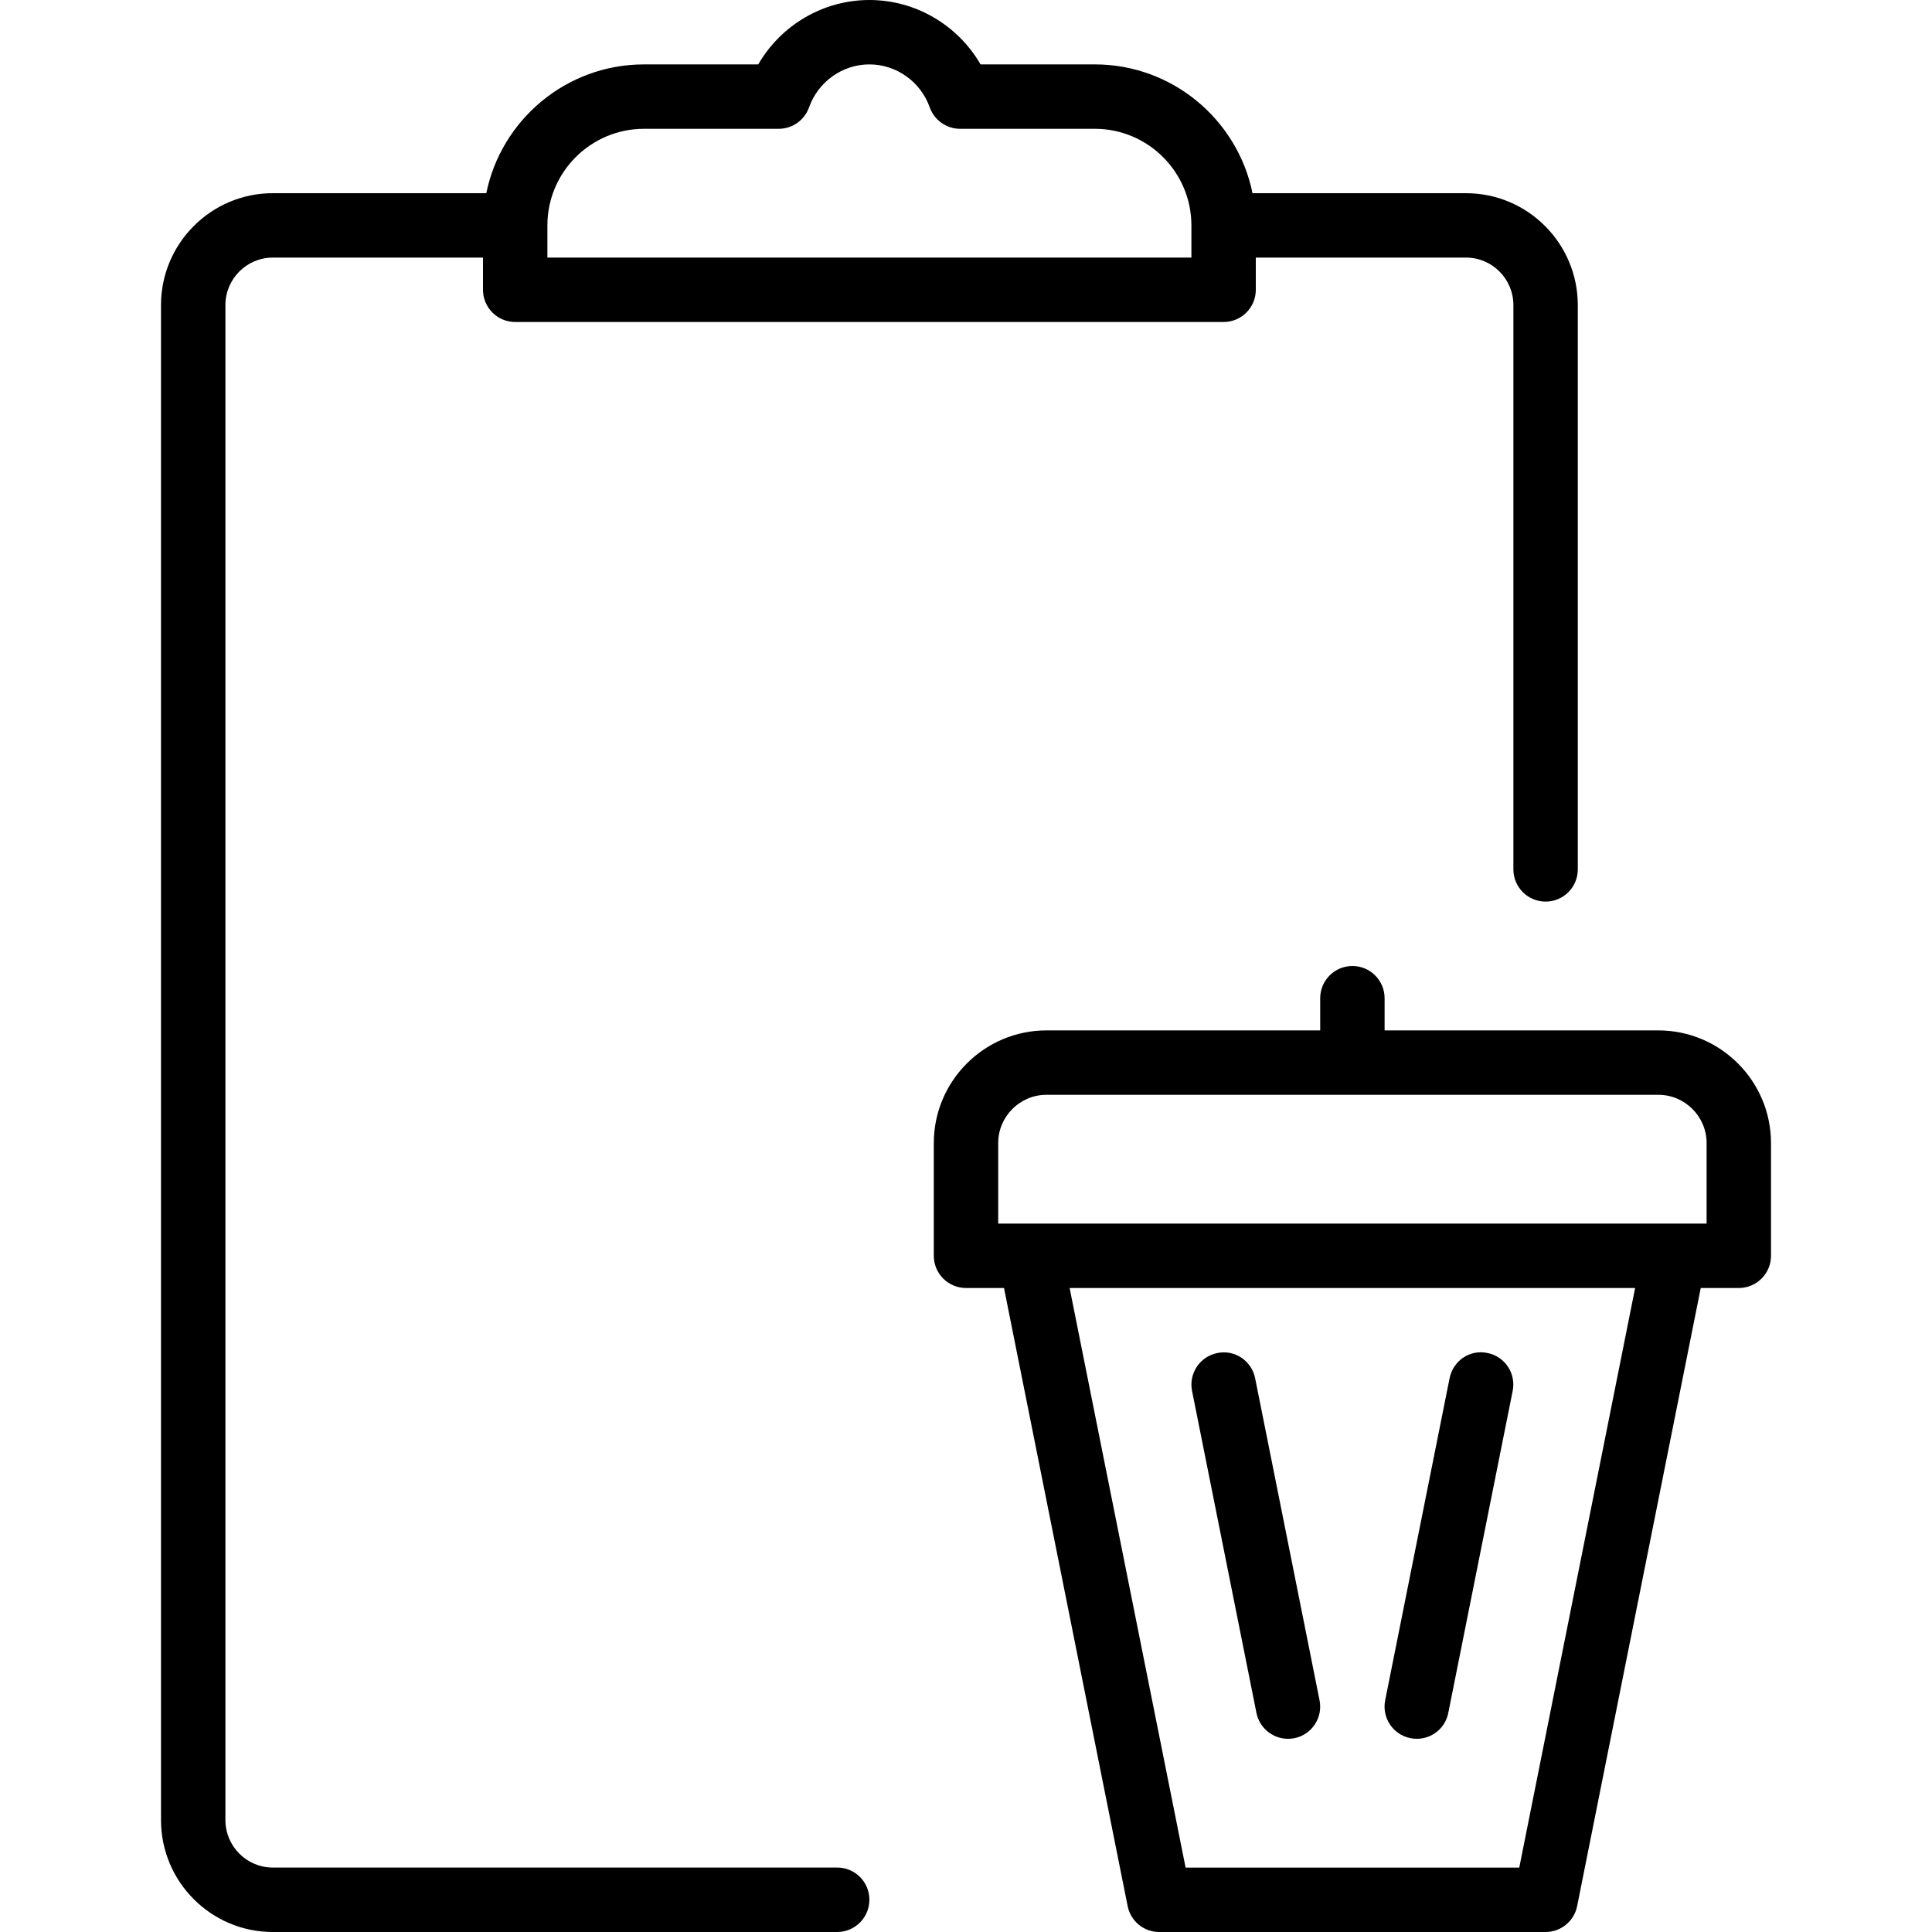 <?xml version="1.0" encoding="iso-8859-1"?>
<!-- Generator: Adobe Illustrator 19.2.1, SVG Export Plug-In . SVG Version: 6.00 Build 0)  -->
<svg version="1.1" id="Layer_1" xmlns="http://www.w3.org/2000/svg" xmlns:xlink="http://www.w3.org/1999/xlink" x="0px" y="0px"
	 viewBox="0 0 30 30" style="enable-background:new 0 0 30 30;" xml:space="preserve">
<g>
	<g>
		<path d="M13,28.999H4.235c-0.405,0-0.735-0.331-0.735-0.738V4.738C3.5,4.331,3.83,4,4.235,4H7.5v0.5C7.5,4.776,7.724,5,8,5h11
			c0.276,0,0.5-0.224,0.5-0.5V4h3.265C23.17,4,23.5,4.331,23.5,4.738V13.5c0,0.276,0.224,0.5,0.5,0.5s0.5-0.224,0.5-0.5V4.738
			C24.5,3.78,23.722,3,22.765,3h-3.316C19.217,1.861,18.207,1,17,1h-1.774c-0.353-0.61-1.008-1-1.726-1c-0.718,0-1.373,0.39-1.726,1
			H10C8.793,1,7.783,1.861,7.551,3H4.235C3.278,3,2.5,3.78,2.5,4.738v23.524C2.5,29.22,3.278,30,4.235,30H13
			c0.276,0,0.5-0.225,0.5-0.501S13.276,28.999,13,28.999z M8.5,3.5C8.5,2.673,9.173,2,10,2h2.092c0.211,0,0.4-0.133,0.471-0.333
			C12.705,1.268,13.082,1,13.5,1c0.418,0,0.795,0.268,0.937,0.667C14.508,1.867,14.697,2,14.908,2H17c0.827,0,1.5,0.673,1.5,1.5V4
			h-10V3.5z M20,27c0.032,0,0.065-0.003,0.098-0.009c0.27-0.054,0.446-0.317,0.392-0.588l-1-5c-0.054-0.272-0.316-0.45-0.588-0.393
			c-0.27,0.054-0.446,0.317-0.392,0.588l1,5C19.558,26.836,19.767,27,20,27z M25.75,16H21.5v-0.5c0-0.276-0.224-0.5-0.5-0.5
			s-0.5,0.224-0.5,0.5V16h-4.25c-0.965,0-1.75,0.785-1.75,1.75v1.75c0,0.276,0.224,0.5,0.5,0.5h0.59l1.92,9.598
			C17.557,29.832,17.762,30,18,30h6c0.238,0,0.443-0.168,0.49-0.403L26.409,20H27c0.276,0,0.5-0.224,0.5-0.5v-1.75
			C27.5,16.785,26.715,16,25.75,16z M23.591,29H18.41l-1.801-9h8.781L23.591,29z M26.5,19h-11v-1.25c0-0.413,0.336-0.75,0.75-0.75
			h9.5c0.414,0,0.75,0.337,0.75,0.75V19z M21.901,26.99C21.935,26.997,21.968,27,22,27c0.234,0,0.443-0.164,0.489-0.403l1-5
			c0.054-0.271-0.121-0.534-0.392-0.588c-0.275-0.058-0.534,0.122-0.588,0.393l-1,5C21.455,26.673,21.63,26.936,21.901,26.99z"/>
	</g>
</g>
</svg>
